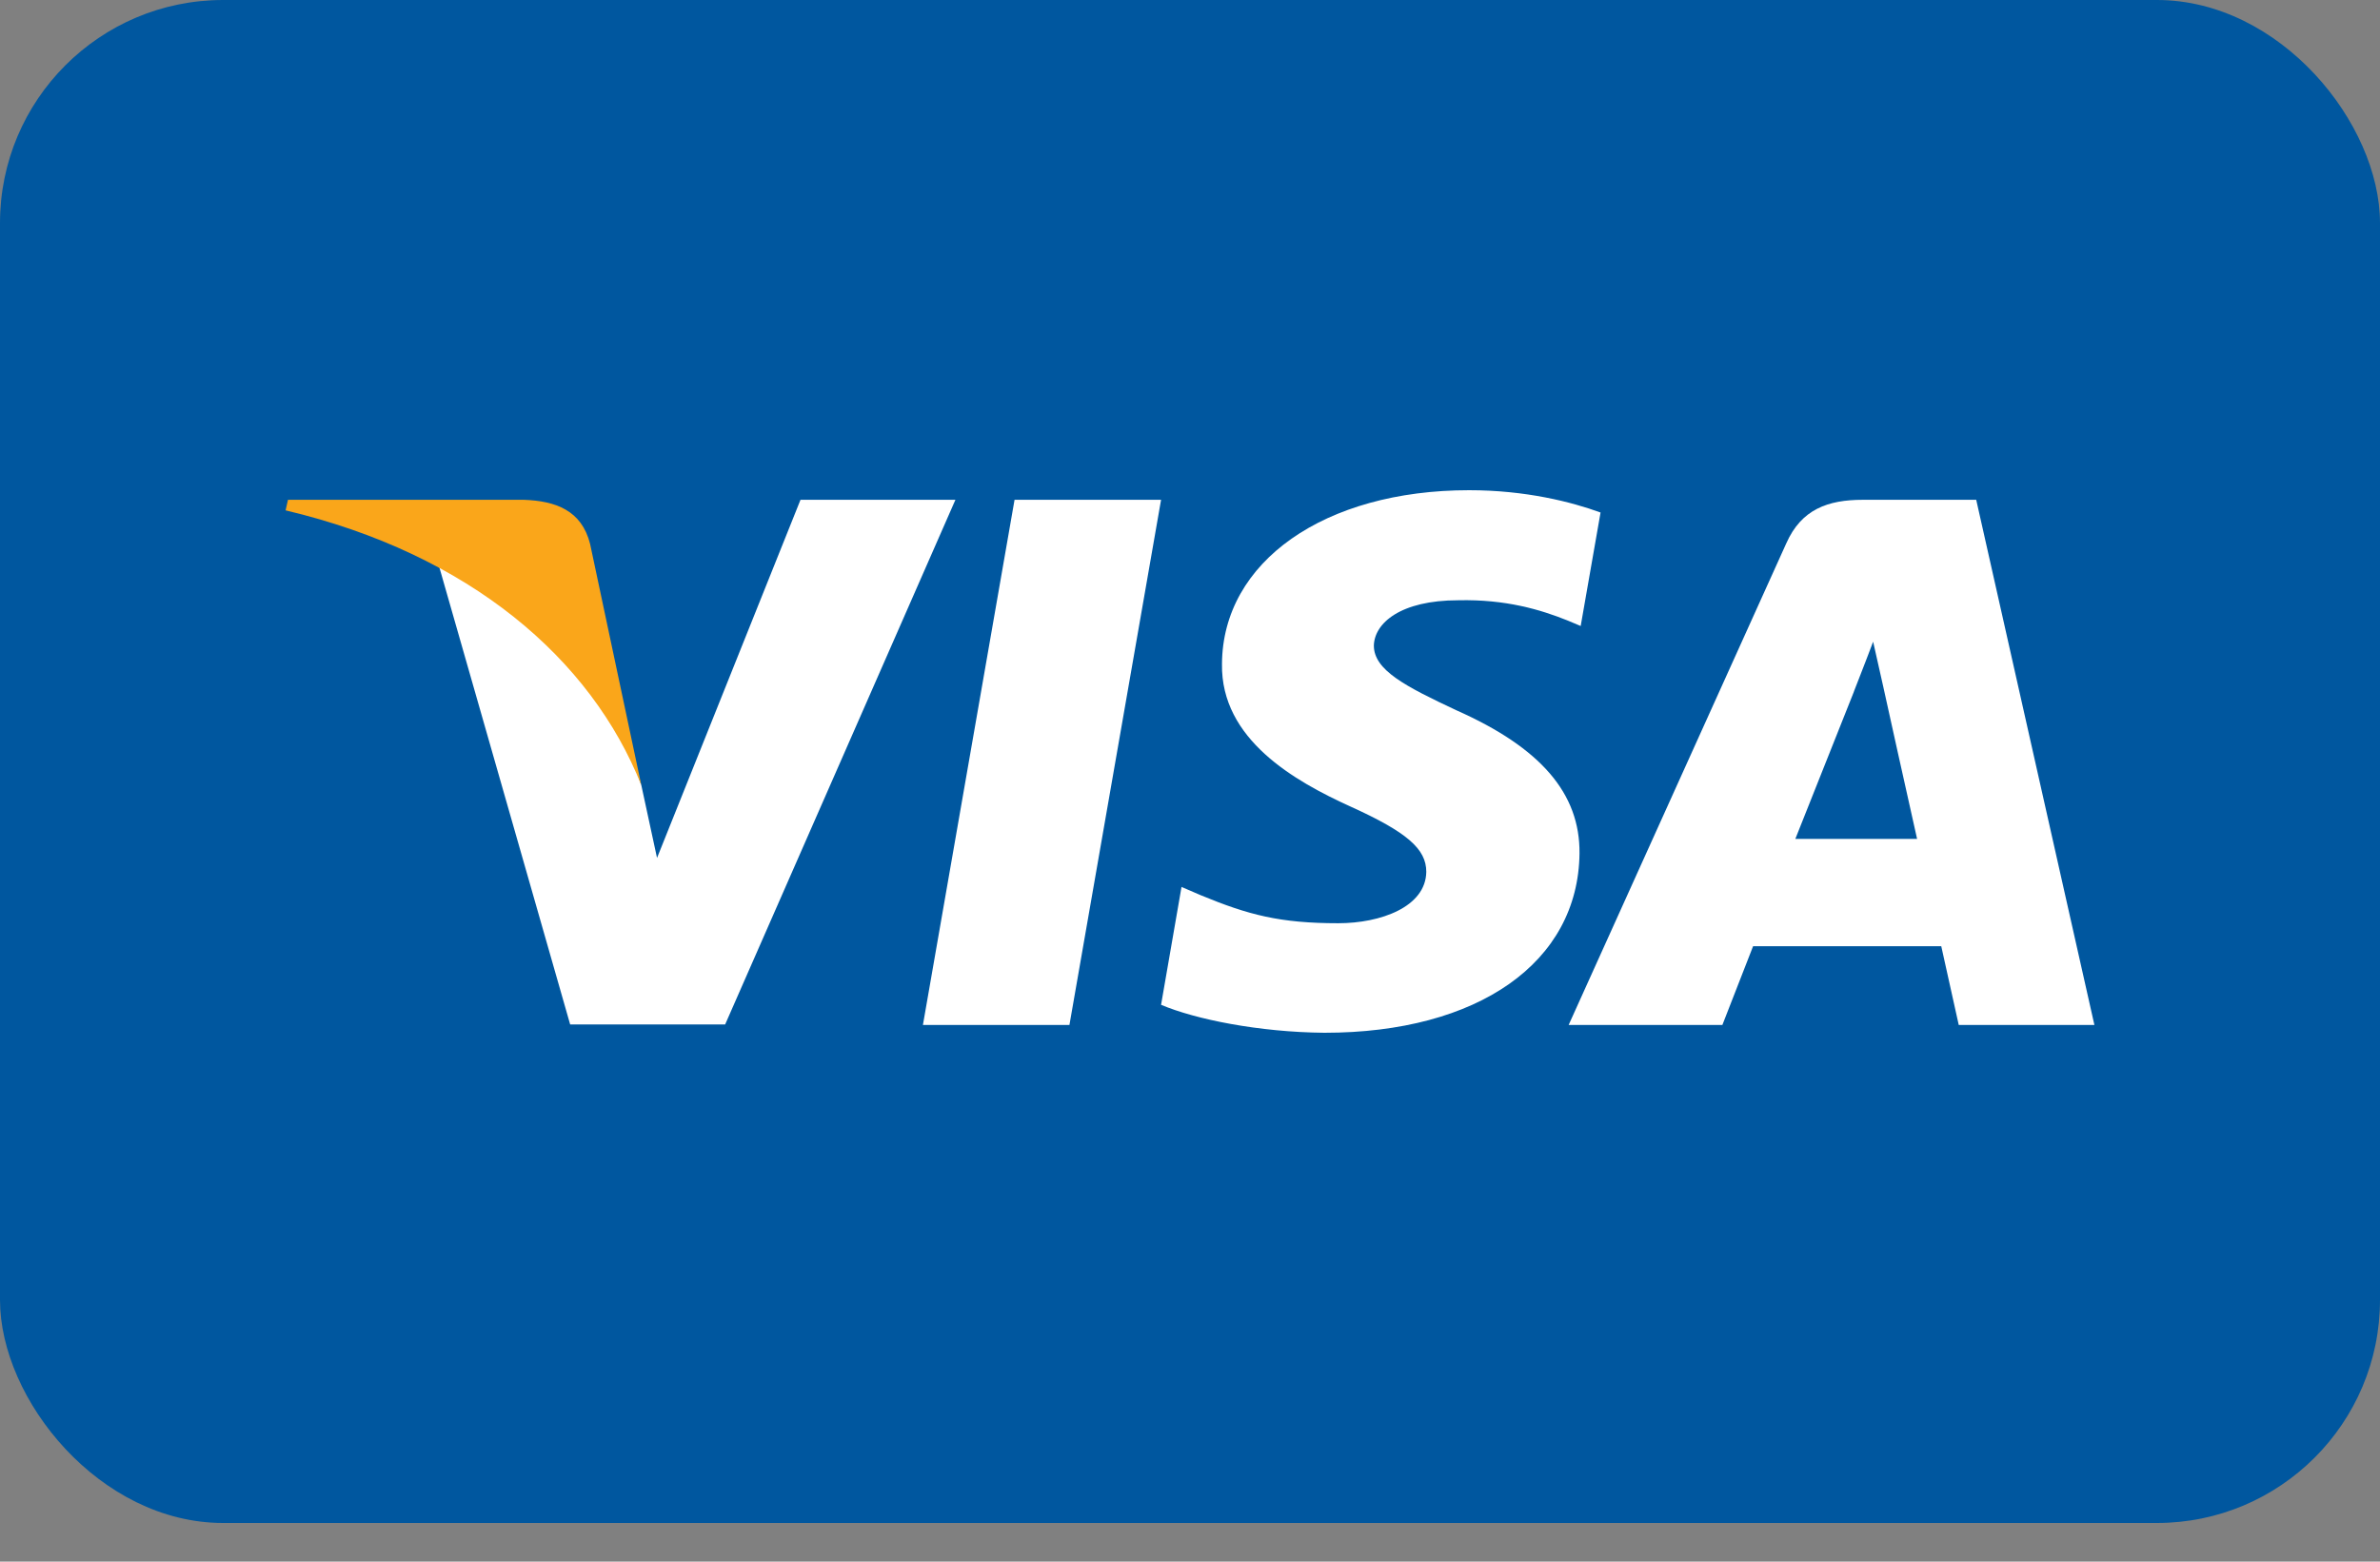 <svg width="32" height="21" viewBox="0 0 32 21" fill="none" xmlns="http://www.w3.org/2000/svg">
    <rect x="0" y="0" width="32" height="21" fill="#808080" stroke="none"/>
    <rect width="32" height="20.48" rx="3" fill="#00579F"/>
    <path d="M14.379 13.783H12.409L13.641 6.721H15.611L14.379 13.783Z" fill="white"/>
    <path d="M21.52 6.892C21.132 6.75 20.515 6.592 19.753 6.592C17.808 6.592 16.438 7.553 16.43 8.928C16.413 9.943 17.41 10.506 18.156 10.845C18.918 11.19 19.177 11.416 19.177 11.724C19.17 12.197 18.561 12.415 17.994 12.415C17.208 12.415 16.786 12.303 16.146 12.039L15.886 11.927L15.611 13.512C16.073 13.707 16.924 13.88 17.808 13.888C19.875 13.888 21.221 12.941 21.237 11.476C21.245 10.672 20.718 10.056 19.583 9.552C18.894 9.229 18.472 9.011 18.472 8.681C18.48 8.38 18.829 8.072 19.607 8.072C20.247 8.057 20.718 8.2 21.074 8.343L21.253 8.418L21.52 6.892Z" fill="white"/>
    <path d="M24.139 11.281C24.301 10.876 24.925 9.305 24.925 9.305C24.917 9.32 25.087 8.892 25.185 8.629L25.322 9.238C25.322 9.238 25.695 10.928 25.776 11.281C25.468 11.281 24.528 11.281 24.139 11.281ZM26.571 6.721H25.047C24.577 6.721 24.22 6.848 24.017 7.307L21.091 13.783H23.158C23.158 13.783 23.498 12.912 23.571 12.724C23.798 12.724 25.809 12.724 26.101 12.724C26.157 12.972 26.336 13.783 26.336 13.783H28.16L26.571 6.721Z" fill="white"/>
    <path d="M10.763 6.721L8.834 11.537L8.623 10.56C8.266 9.433 7.147 8.208 5.899 7.6L7.666 13.776H9.75L12.846 6.721H10.763Z" fill="white"/>
    <path d="M7.042 6.721H3.872L3.84 6.863C6.313 7.449 7.95 8.862 8.623 10.56L7.934 7.314C7.82 6.863 7.472 6.736 7.042 6.721Z" fill="#FAA61A"/>
</svg>
